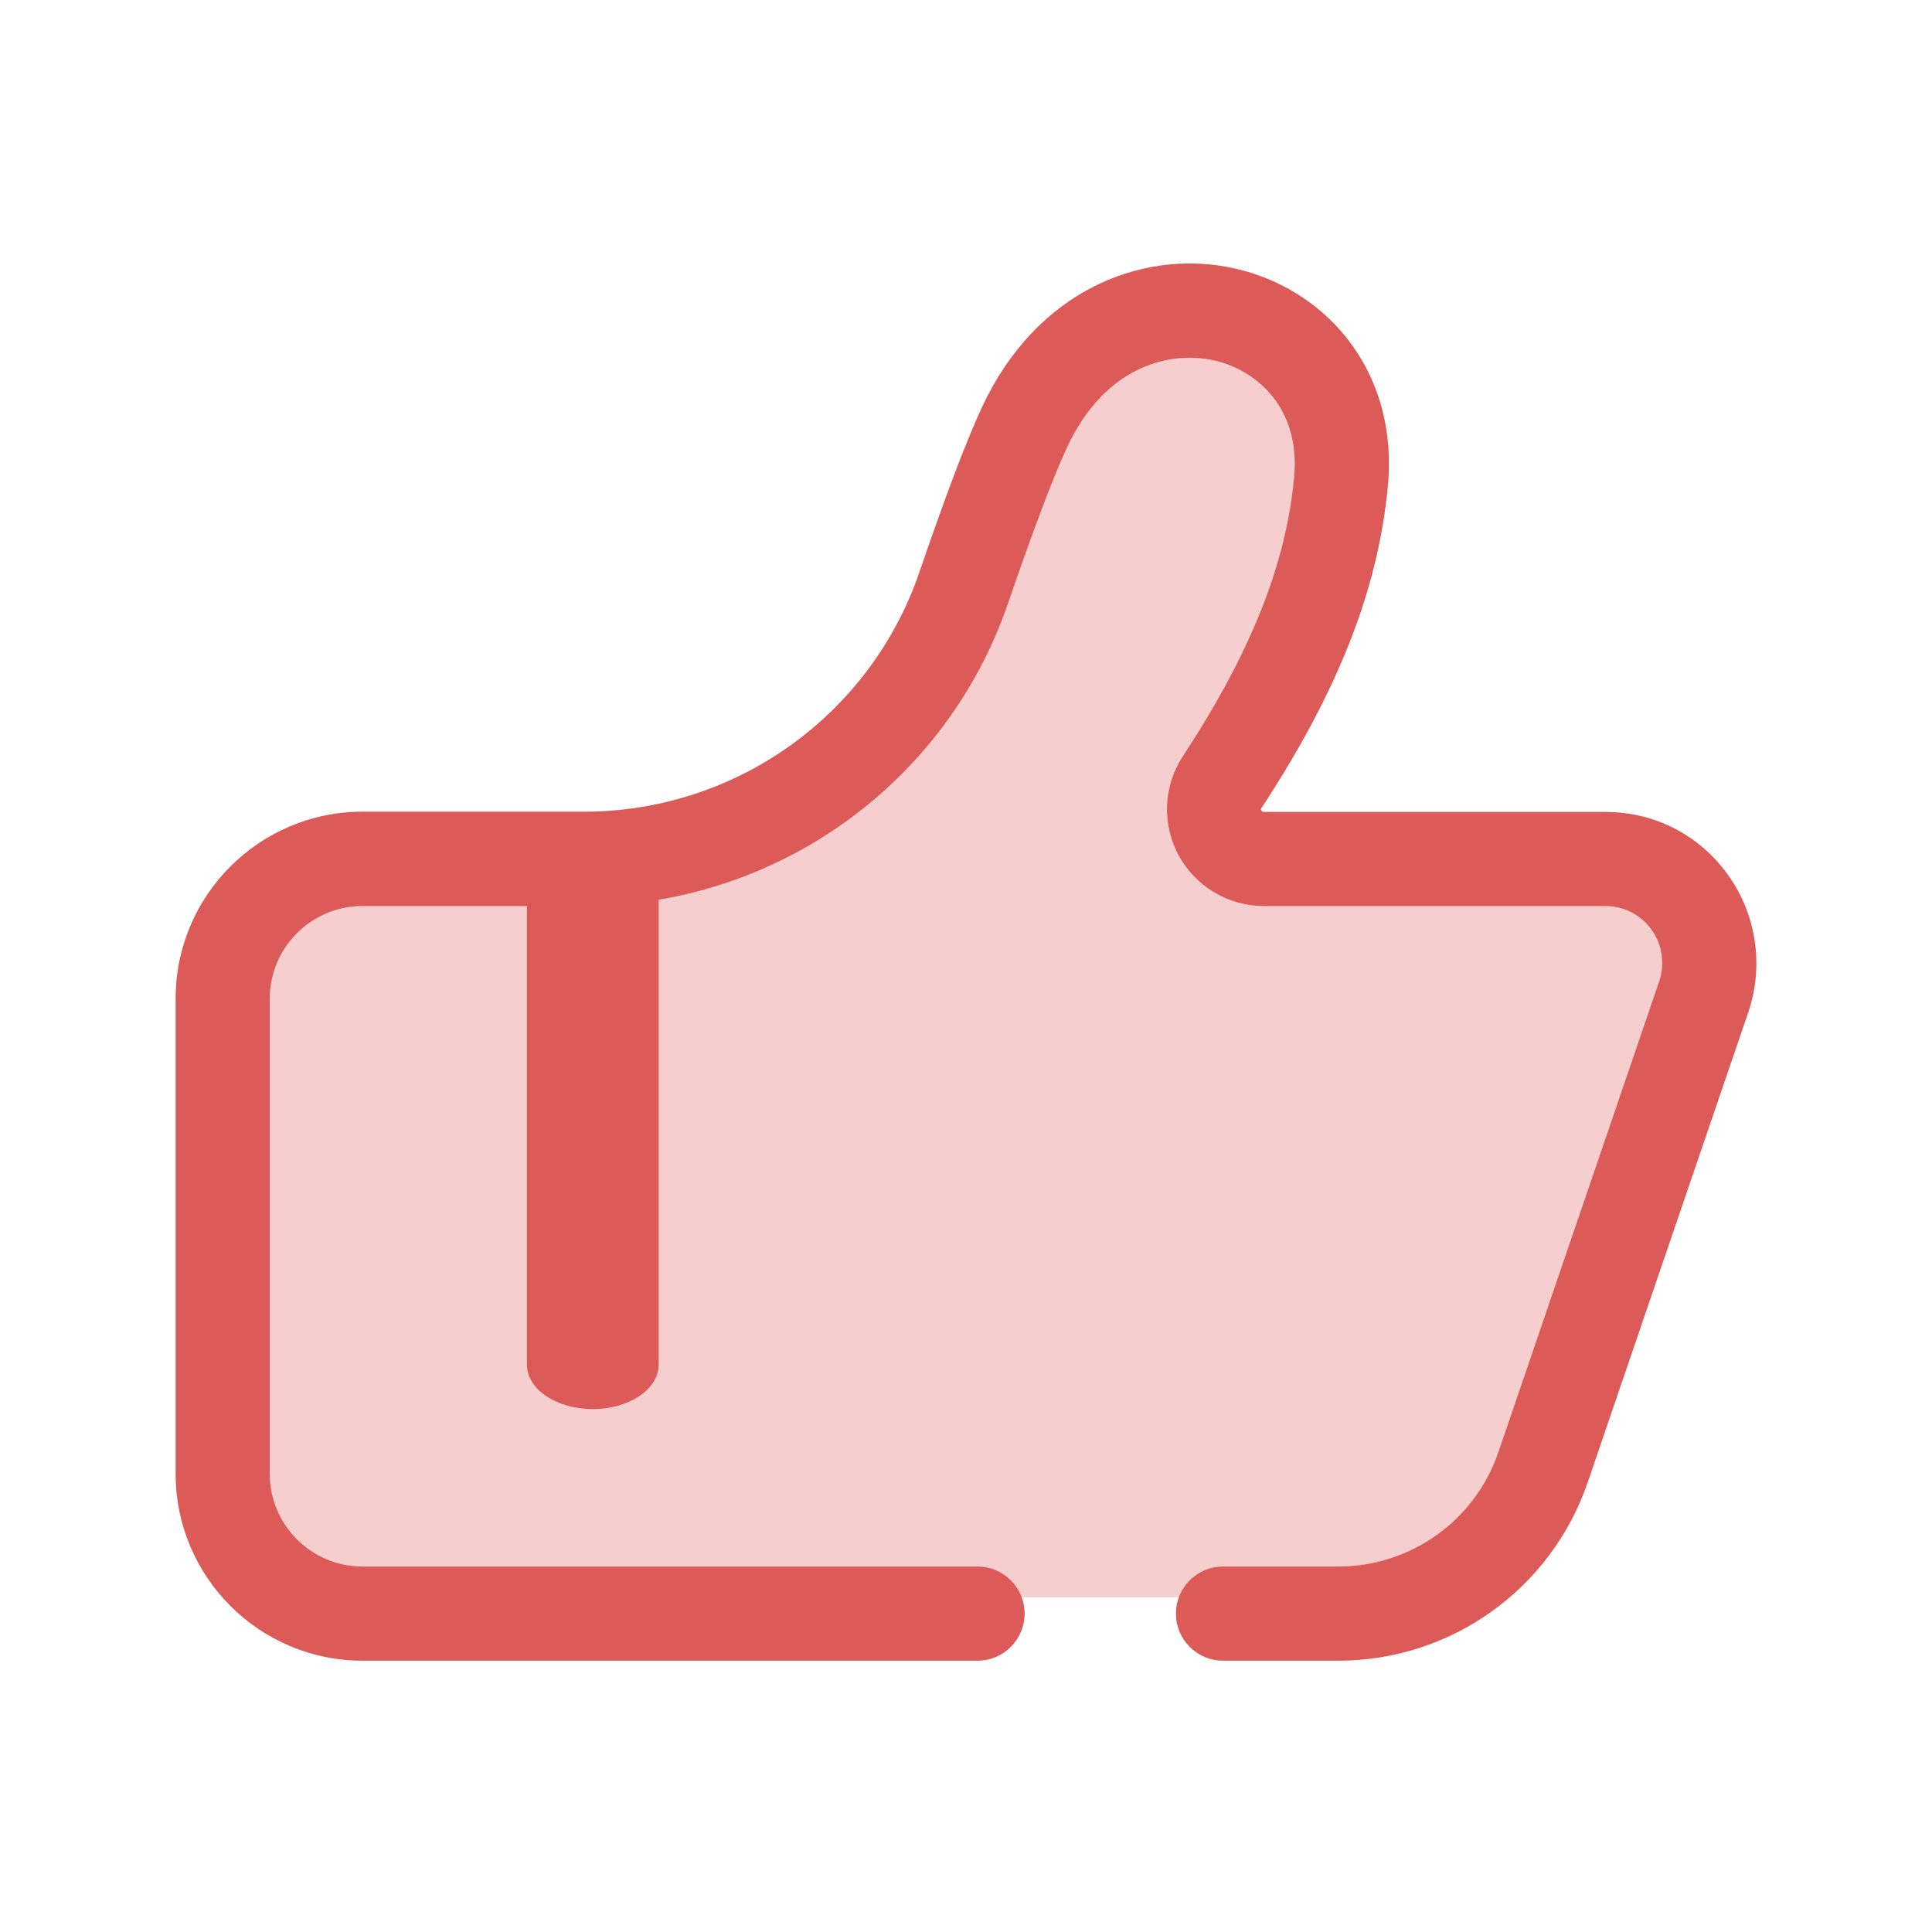 <?xml version="1.0" encoding="UTF-8"?>
<svg width="44px" height="44px" viewBox="0 0 44 44" version="1.1" xmlns="http://www.w3.org/2000/svg" xmlns:xlink="http://www.w3.org/1999/xlink">
    <!-- Generator: Sketch 55 (78076) - https://sketchapp.com -->
    <title>icon/操作/已点赞</title>
    <desc>Created with Sketch.</desc>
    <g id="icon/操作/已点赞" stroke="none" stroke-width="1" fill="none" fill-rule="evenodd">
        <g id="编组-2" transform="translate(4, 6)" fill="#DC5A58">
            <g id="编组">
                <path d="M26.481,31.821 L23.853,31.821 C23.261,31.821 22.781,31.341 22.781,30.749 C22.781,30.157 23.261,29.677 23.853,29.677 L26.481,29.677 C28.127,29.677 29.593,28.631 30.125,27.071 L33.786,16.353 C33.923,15.95 33.859,15.522 33.614,15.174 C33.366,14.831 32.984,14.634 32.56,14.634 L24.783,14.634 C23.973,14.634 23.227,14.188 22.841,13.477 C22.459,12.765 22.494,11.908 22.935,11.23 C24.483,8.872 25.289,6.853 25.473,4.868 C25.619,3.308 24.642,2.476 23.763,2.236 C22.721,1.953 21.195,2.288 20.312,4.165 C19.999,4.834 19.54,6.039 18.957,7.741 C17.542,11.865 13.658,14.634 9.29,14.634 L4.253,14.634 C3.091,14.634 2.143,15.582 2.143,16.743 L2.143,27.568 C2.143,28.73 3.091,29.677 4.253,29.677 L18.263,29.677 C18.854,29.677 19.334,30.157 19.334,30.749 C19.334,31.341 18.854,31.821 18.263,31.821 L4.253,31.821 C1.908,31.821 0,29.913 0,27.568 L0,16.739 C0,14.394 1.908,12.486 4.253,12.486 L9.294,12.486 C12.745,12.486 15.815,10.3 16.934,7.042 C17.542,5.267 18.027,3.99 18.374,3.252 C18.974,1.97 19.892,1.01 21.023,0.47 C22.061,-0.023 23.235,-0.134 24.329,0.166 C25.332,0.44 26.211,1.044 26.798,1.868 C27.441,2.764 27.72,3.87 27.608,5.066 C27.39,7.411 26.476,9.743 24.727,12.405 C24.719,12.418 24.71,12.426 24.727,12.456 C24.744,12.491 24.766,12.491 24.783,12.491 L32.56,12.491 C33.683,12.491 34.703,13.014 35.359,13.931 C36.002,14.831 36.174,15.997 35.818,17.048 L32.157,27.765 C31.325,30.192 29.044,31.821 26.481,31.821 Z" id="Path"></path>
                <path d="M25.951,30.375 L23.487,30.375 C23.081,30.375 18.801,30.375 18.246,30.375 L5.112,30.375 C2.913,30.375 1.125,28.621 1.125,26.466 L1.125,16.512 C1.125,14.356 2.913,12.603 5.112,12.603 L9.838,12.603 C13.074,12.603 15.951,10.593 17,7.598 C17.571,5.967 18.025,4.792 18.351,4.114 C18.913,2.936 19.773,2.054 20.834,1.557 C21.807,1.104 22.908,1.001 23.933,1.277 C24.874,1.529 25.697,2.085 26.248,2.842 C26.851,3.665 27.112,4.682 27.008,5.781 C26.803,7.937 25.947,10.081 24.307,12.528 C24.299,12.54 24.291,12.547 24.307,12.575 C24.323,12.607 24.343,12.607 24.359,12.607 L31.65,12.607 C32.703,12.607 33.659,13.087 34.274,13.931 C34.877,14.758 35.038,15.83 34.704,16.796 L31.272,26.647 C30.492,28.878 28.354,30.375 25.951,30.375 Z" id="Path" opacity="0.3"></path>
            </g>
            <path d="M9.5,26.091 C8.672,26.091 8,25.638 8,25.08 L8,14.011 C8,13.453 8.672,13 9.5,13 C10.328,13 11,13.453 11,14.011 L11,25.08 C11,25.638 10.328,26.091 9.5,26.091 Z" id="Path"></path>
        </g>
    </g>
</svg>